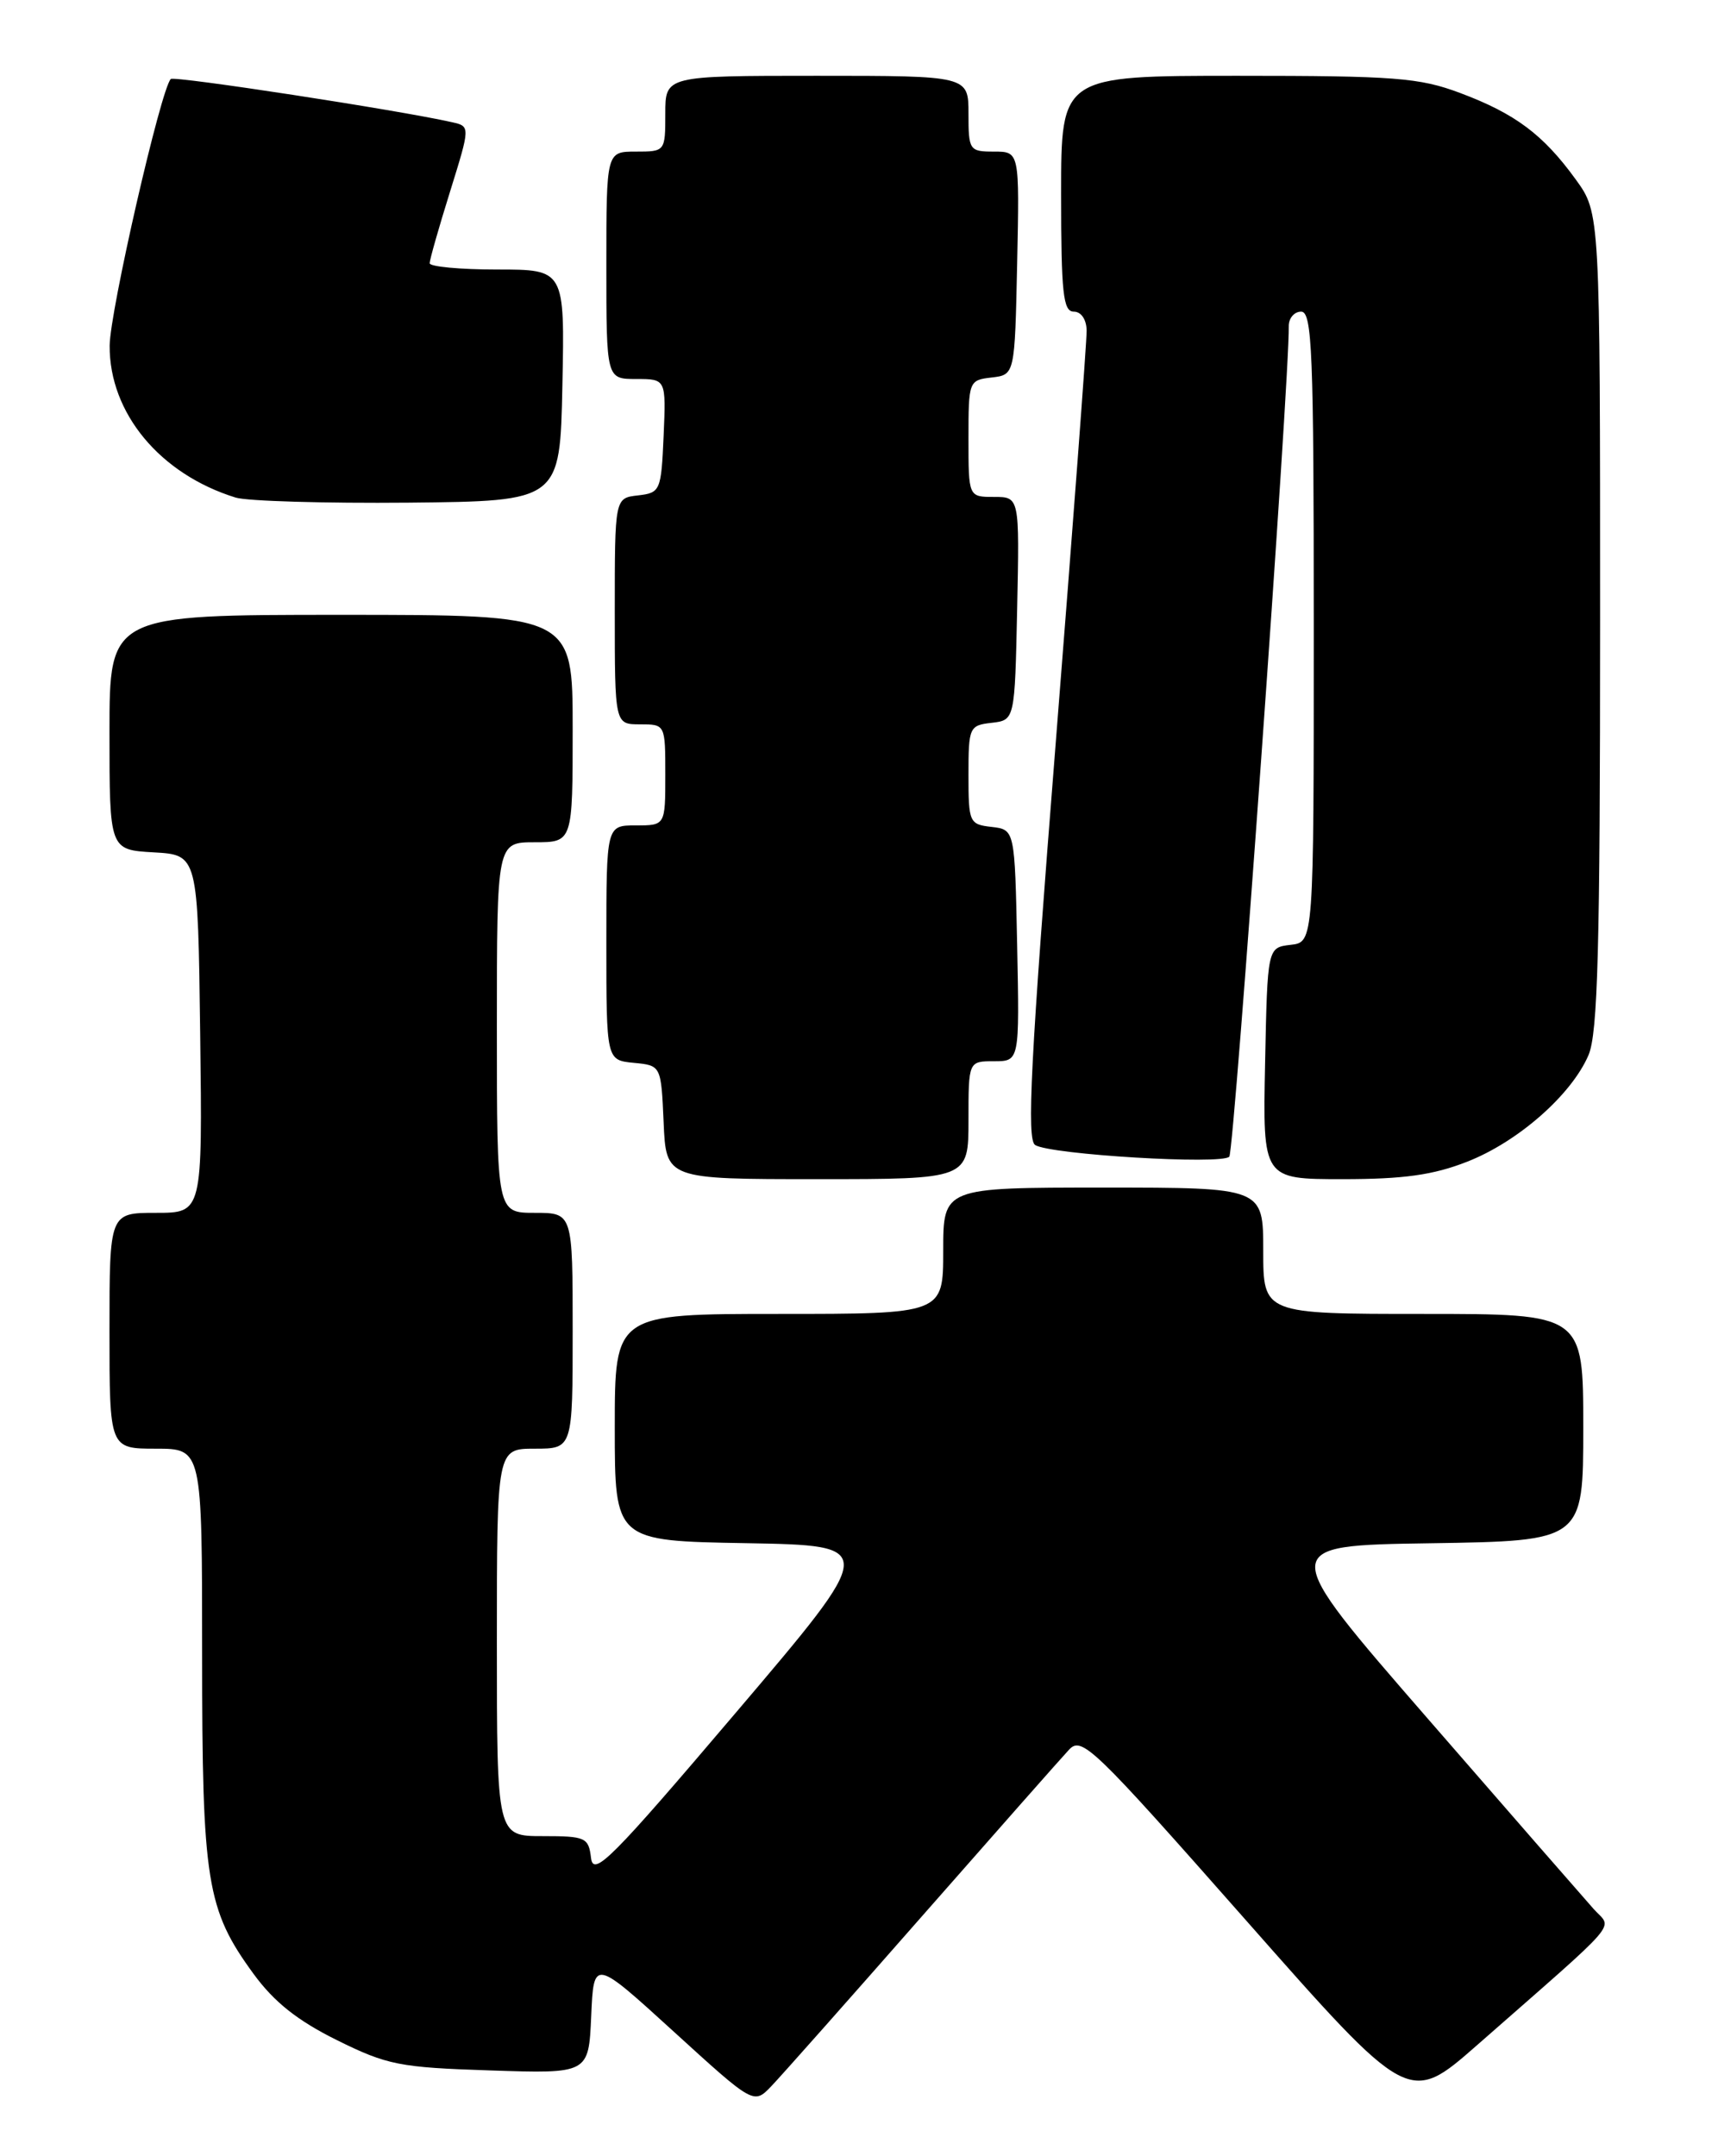 <?xml version="1.0" encoding="UTF-8" standalone="no"?>
<!DOCTYPE svg PUBLIC "-//W3C//DTD SVG 1.1//EN" "http://www.w3.org/Graphics/SVG/1.1/DTD/svg11.dtd" >
<svg xmlns="http://www.w3.org/2000/svg" xmlns:xlink="http://www.w3.org/1999/xlink" version="1.1" viewBox="0 0 204 256">
 <g >
 <path fill="currentColor"
d=" M 109.49 227.50 C 118.19 217.60 126.03 208.71 126.93 207.75 C 128.45 206.11 129.75 207.36 147.92 227.96 C 167.29 249.92 167.29 249.92 175.40 242.81 C 192.89 227.46 191.46 229.13 189.25 226.67 C 188.18 225.47 179.29 215.28 169.49 204.00 C 151.67 183.50 151.67 183.50 169.84 183.23 C 188.00 182.95 188.00 182.95 188.00 169.48 C 188.00 156.00 188.00 156.00 169.00 156.00 C 150.00 156.00 150.00 156.00 150.00 148.50 C 150.00 141.00 150.00 141.00 131.00 141.00 C 112.00 141.00 112.00 141.00 112.00 148.50 C 112.00 156.00 112.00 156.00 92.50 156.00 C 73.00 156.00 73.00 156.00 73.00 169.47 C 73.00 182.95 73.00 182.95 88.62 183.22 C 104.25 183.50 104.25 183.50 87.37 203.35 C 72.60 220.73 70.46 222.88 70.18 220.60 C 69.89 218.16 69.54 218.00 64.43 218.00 C 59.00 218.00 59.00 218.00 59.00 195.00 C 59.00 172.00 59.00 172.00 63.50 172.00 C 68.00 172.00 68.00 172.00 68.00 158.00 C 68.00 144.00 68.00 144.00 63.50 144.00 C 59.00 144.00 59.00 144.00 59.00 122.00 C 59.00 100.00 59.00 100.00 63.50 100.00 C 68.00 100.00 68.00 100.00 68.00 86.50 C 68.00 73.00 68.00 73.00 40.50 73.00 C 13.00 73.00 13.00 73.00 13.00 86.95 C 13.00 100.90 13.00 100.90 18.25 101.20 C 23.50 101.50 23.50 101.50 23.77 122.75 C 24.04 144.00 24.04 144.00 18.52 144.00 C 13.00 144.00 13.00 144.00 13.00 158.00 C 13.00 172.00 13.00 172.00 18.50 172.00 C 24.00 172.00 24.00 172.00 24.00 196.34 C 24.00 223.45 24.52 226.70 30.11 234.36 C 32.55 237.70 35.32 239.90 40.00 242.22 C 45.98 245.18 47.44 245.47 58.20 245.82 C 69.90 246.21 69.90 246.21 70.20 239.38 C 70.50 232.55 70.50 232.55 80.00 241.21 C 89.50 249.87 89.50 249.87 91.59 247.69 C 92.75 246.48 100.80 237.40 109.49 227.50 Z  M 115.00 133.00 C 115.00 126.00 115.00 126.00 118.03 126.00 C 121.06 126.00 121.06 126.00 120.78 112.25 C 120.50 98.50 120.50 98.50 117.75 98.18 C 115.10 97.88 115.00 97.66 115.00 92.00 C 115.00 86.34 115.10 86.12 117.75 85.82 C 120.50 85.50 120.50 85.50 120.78 72.25 C 121.06 59.00 121.06 59.00 118.03 59.00 C 115.00 59.00 115.00 59.00 115.00 52.07 C 115.00 45.25 115.04 45.13 117.75 44.82 C 120.50 44.50 120.50 44.50 120.78 31.25 C 121.06 18.00 121.06 18.00 118.03 18.00 C 115.11 18.00 115.00 17.84 115.00 13.50 C 115.00 9.00 115.00 9.00 97.00 9.00 C 79.00 9.00 79.00 9.00 79.00 13.50 C 79.00 17.98 78.98 18.00 75.50 18.00 C 72.00 18.00 72.00 18.00 72.00 31.50 C 72.00 45.00 72.00 45.00 75.55 45.00 C 79.09 45.00 79.09 45.00 78.80 51.75 C 78.51 58.29 78.41 58.51 75.75 58.82 C 73.00 59.13 73.00 59.13 73.00 72.57 C 73.00 86.00 73.00 86.00 76.00 86.00 C 79.00 86.00 79.00 86.00 79.00 92.00 C 79.00 98.00 79.00 98.00 75.50 98.00 C 72.00 98.00 72.00 98.00 72.00 111.94 C 72.00 125.87 72.00 125.87 75.25 126.19 C 78.50 126.50 78.50 126.50 78.80 133.25 C 79.09 140.00 79.09 140.00 97.05 140.00 C 115.00 140.00 115.00 140.00 115.00 133.00 Z  M 174.21 137.93 C 180.25 135.57 186.59 130.00 188.62 125.28 C 189.73 122.69 190.00 112.66 190.00 73.68 C 190.00 25.30 190.00 25.30 187.11 21.31 C 183.25 15.98 179.92 13.49 173.38 11.04 C 168.53 9.22 165.62 9.00 146.96 9.00 C 126.00 9.00 126.00 9.00 126.00 23.00 C 126.00 34.78 126.24 37.00 127.50 37.00 C 128.38 37.00 129.01 37.93 129.03 39.25 C 129.05 40.49 127.39 62.57 125.35 88.33 C 122.37 125.90 121.89 135.32 122.92 135.95 C 124.77 137.09 145.11 138.31 145.97 137.33 C 146.56 136.65 153.14 44.75 153.03 38.75 C 153.01 37.79 153.68 37.00 154.50 37.00 C 155.81 37.00 156.00 41.83 156.00 74.43 C 156.00 111.87 156.00 111.87 153.25 112.18 C 150.50 112.50 150.50 112.50 150.22 126.25 C 149.94 140.00 149.94 140.00 159.43 140.00 C 166.66 140.00 170.19 139.51 174.21 137.93 Z  M 66.78 45.75 C 67.06 32.00 67.06 32.00 59.03 32.00 C 54.61 32.00 51.01 31.66 51.02 31.25 C 51.02 30.84 52.11 27.01 53.44 22.75 C 55.85 15.00 55.85 15.00 53.67 14.51 C 47.32 13.07 20.68 8.99 20.28 9.38 C 19.10 10.56 13.04 37.00 13.02 41.05 C 12.98 49.05 19.00 56.30 27.99 59.08 C 29.37 59.50 38.60 59.77 48.50 59.68 C 66.50 59.50 66.50 59.50 66.78 45.75 Z "/>
</g>
</svg>